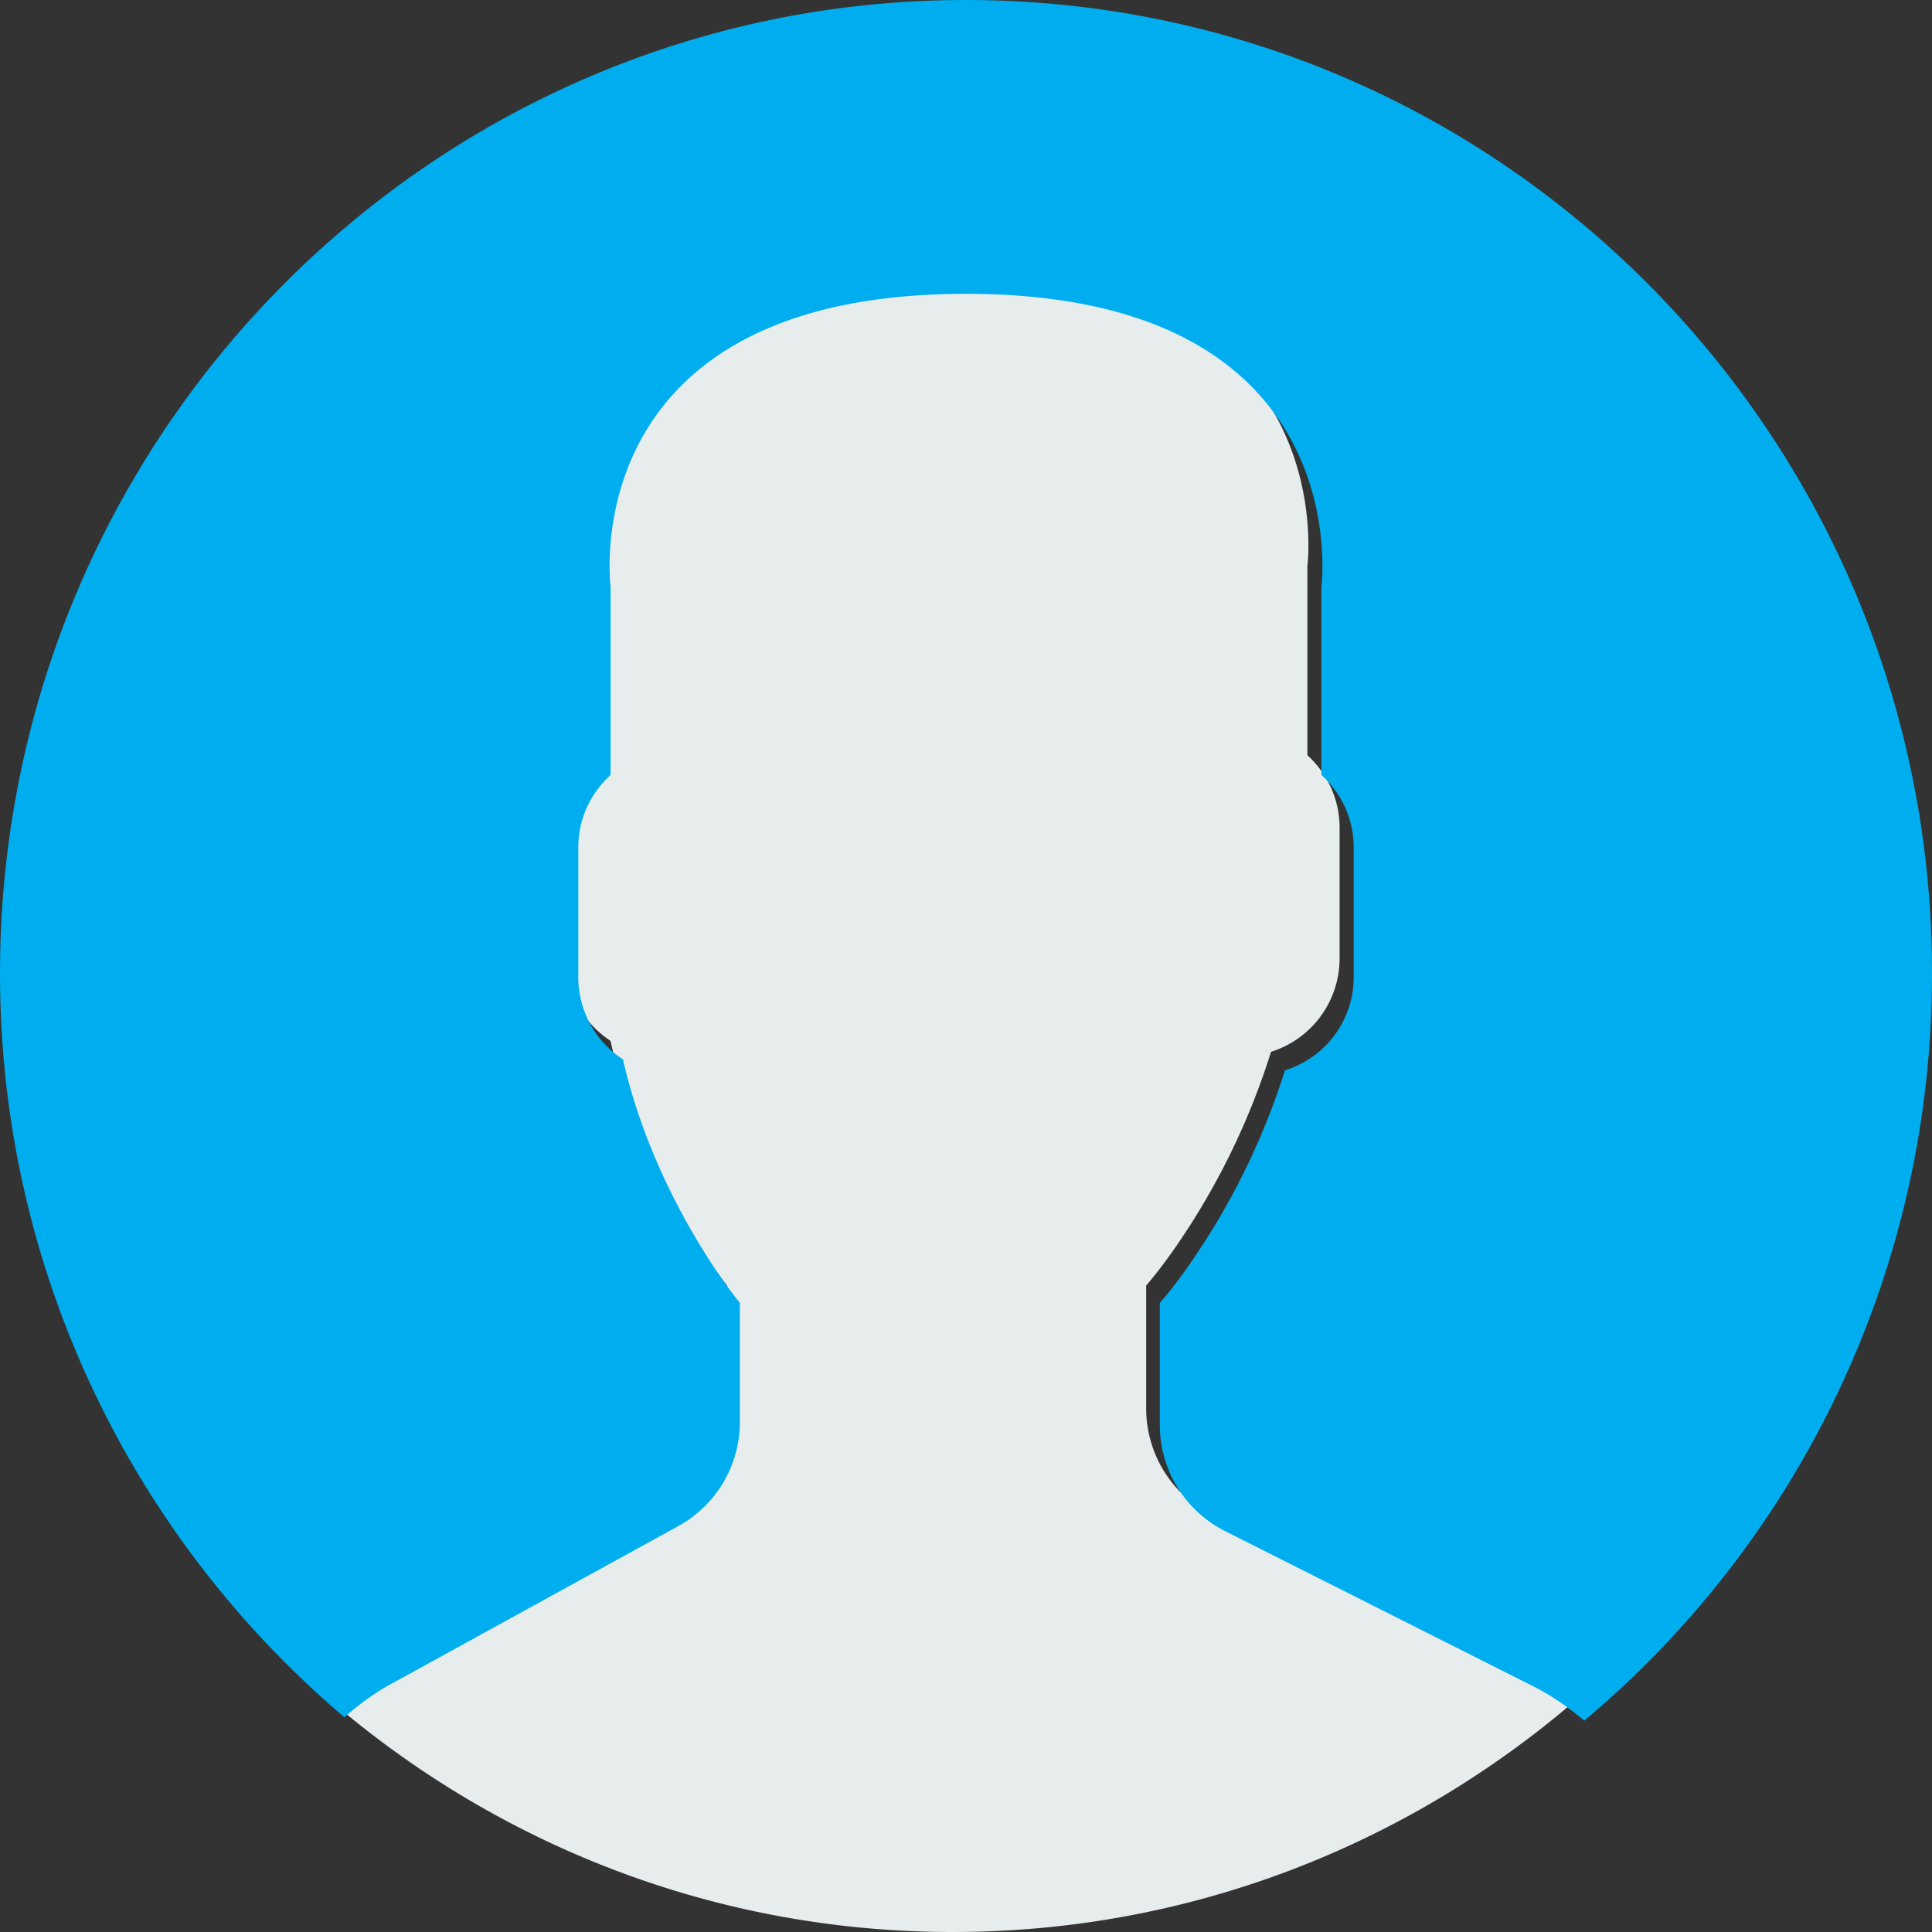 <svg xmlns="http://www.w3.org/2000/svg" width="50" height="50" viewBox="0 0 50 50">
    <rect x="0" y="0" width="50" height="50" fill="#333333" stroke="none"/>
    <g fill="none" fill-rule="nonzero">
        <path fill="#E7ECED" d="M17.232 39.069l-7.444 4.118a6.69 6.69 0 0 0-1.194.862C12.934 47.761 18.535 50 24.656 50c6.075 0 11.642-2.206 15.969-5.867-.4-.342-.832-.65-1.312-.892l-7.97-4.042a3.088 3.088 0 0 1-1.68-2.757V33.27c.223-.26.48-.592.753-.984a18.712 18.712 0 0 0 2.478-5.065 2.535 2.535 0 0 0 1.775-2.416V21.42c0-.744-.327-1.41-.834-1.876v-4.895s.991-7.617-9.178-7.617c-10.17 0-9.178 7.617-9.178 7.617v4.895a2.54 2.54 0 0 0-.834 1.876v3.386c0 .892.462 1.677 1.154 2.13.834 3.684 3.018 6.335 3.018 6.335v3.093c-.001 1.127-.61 2.165-1.585 2.706z"/>
        <path fill="#00AEEF" d="M25.428.004C11.623-.234.24 10.848.004 24.756c-.134 7.886 3.355 14.974 8.91 19.687.363-.32.752-.612 1.185-.85l7.46-4.1a3.074 3.074 0 0 0 1.588-2.694v-3.08s-2.19-2.638-3.025-6.303a2.532 2.532 0 0 1-1.156-2.12v-3.371c0-.741.327-1.404.836-1.868v-4.872S14.808 7.604 25 7.604s9.198 7.581 9.198 7.581v4.872a2.52 2.52 0 0 1 .836 1.868v3.37a2.525 2.525 0 0 1-1.779 2.405 18.573 18.573 0 0 1-2.483 5.041c-.275.39-.531.721-.756.979v3.157a3.07 3.07 0 0 0 1.684 2.745l7.988 4.023c.48.242.913.547 1.312.886a25.192 25.192 0 0 0 8.996-18.914C50.234 11.71 39.234.241 25.428.004z"/>
    </g>
</svg>

